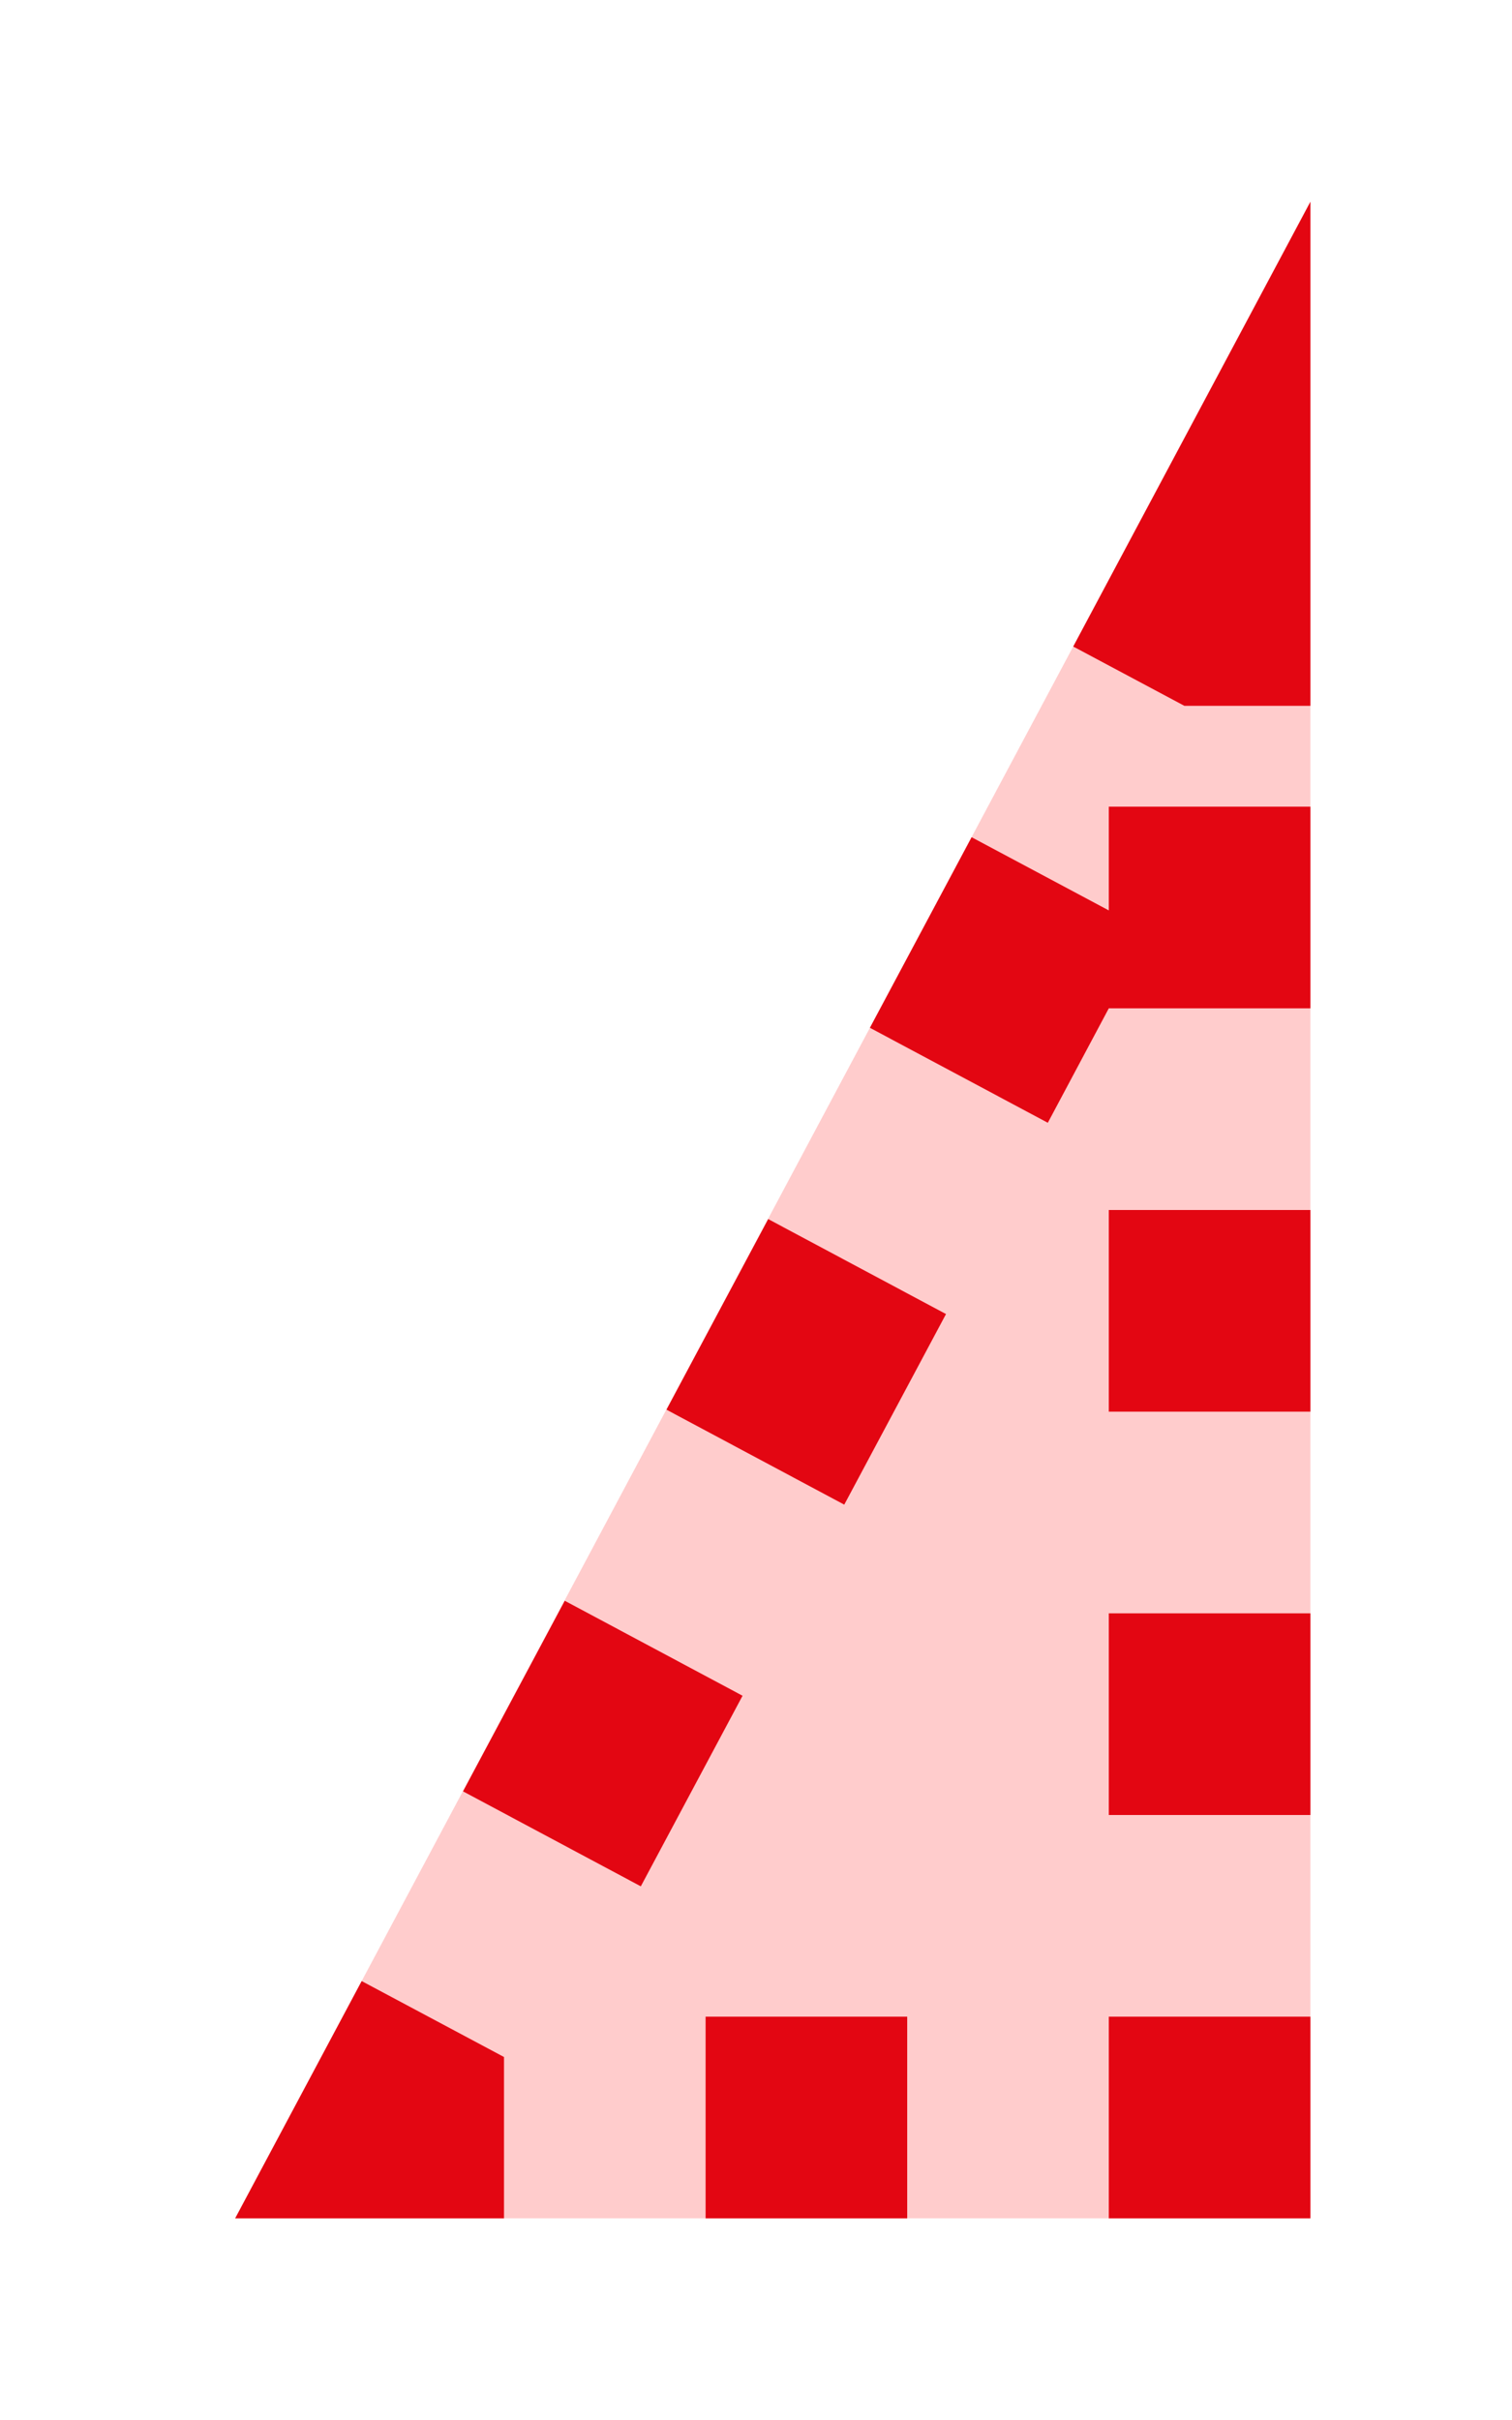 <?xml version="1.0" encoding="utf-8"?>
<!DOCTYPE svg PUBLIC "-//W3C//DTD SVG 1.1//EN" "http://www.w3.org/Graphics/SVG/1.1/DTD/svg11.dtd">
<svg version="1.1" id="img" xmlns="http://www.w3.org/2000/svg" xmlns:xlink="http://www.w3.org/1999/xlink" x="0px" y="0px"
	 width="15px" height="24px" viewBox="0 0 15 24" style="enable-background:new 0 0 15 24;" xml:space="preserve">
<g id="tree.error">
	<polygon style="fill:#FFCCCC;" points="13,2 13,22 2.333,22 	"/>
	<polygon style="fill:#E30612;" points="10.647,6.412 11.75,7 13,7 13,2.001 	"/>
	<rect x="11" y="16" style="fill:#E30612;" width="2" height="2"/>
	<rect x="11" y="12" style="fill:#E30612;" width="2" height="2"/>
	<polygon style="fill:#E30612;" points="11,8 11,9.029 9.639,8.303 8.63,10.193 10.395,11.135 11,10 11,10 13,10 13,8 	"/>
	<rect x="11" y="20" style="fill:#E30612;" width="2" height="2"/>
	<rect x="7" y="20" style="fill:#E30612;" width="2" height="2"/>
	<polygon style="fill:#E30612;" points="3.588,19.647 2.333,22 5,22 5,20.4 	"/>
	
		<rect x="4.912" y="16.282" transform="matrix(0.471 -0.882 0.882 0.471 -12.081 14.429)" style="fill:#E30612;" width="2.143" height="2"/>
	
		<rect x="6.929" y="12.5" transform="matrix(0.471 -0.882 0.882 0.471 -7.677 14.204)" style="fill:#E30612;" width="2.143" height="2"/>
</g>
</svg>
